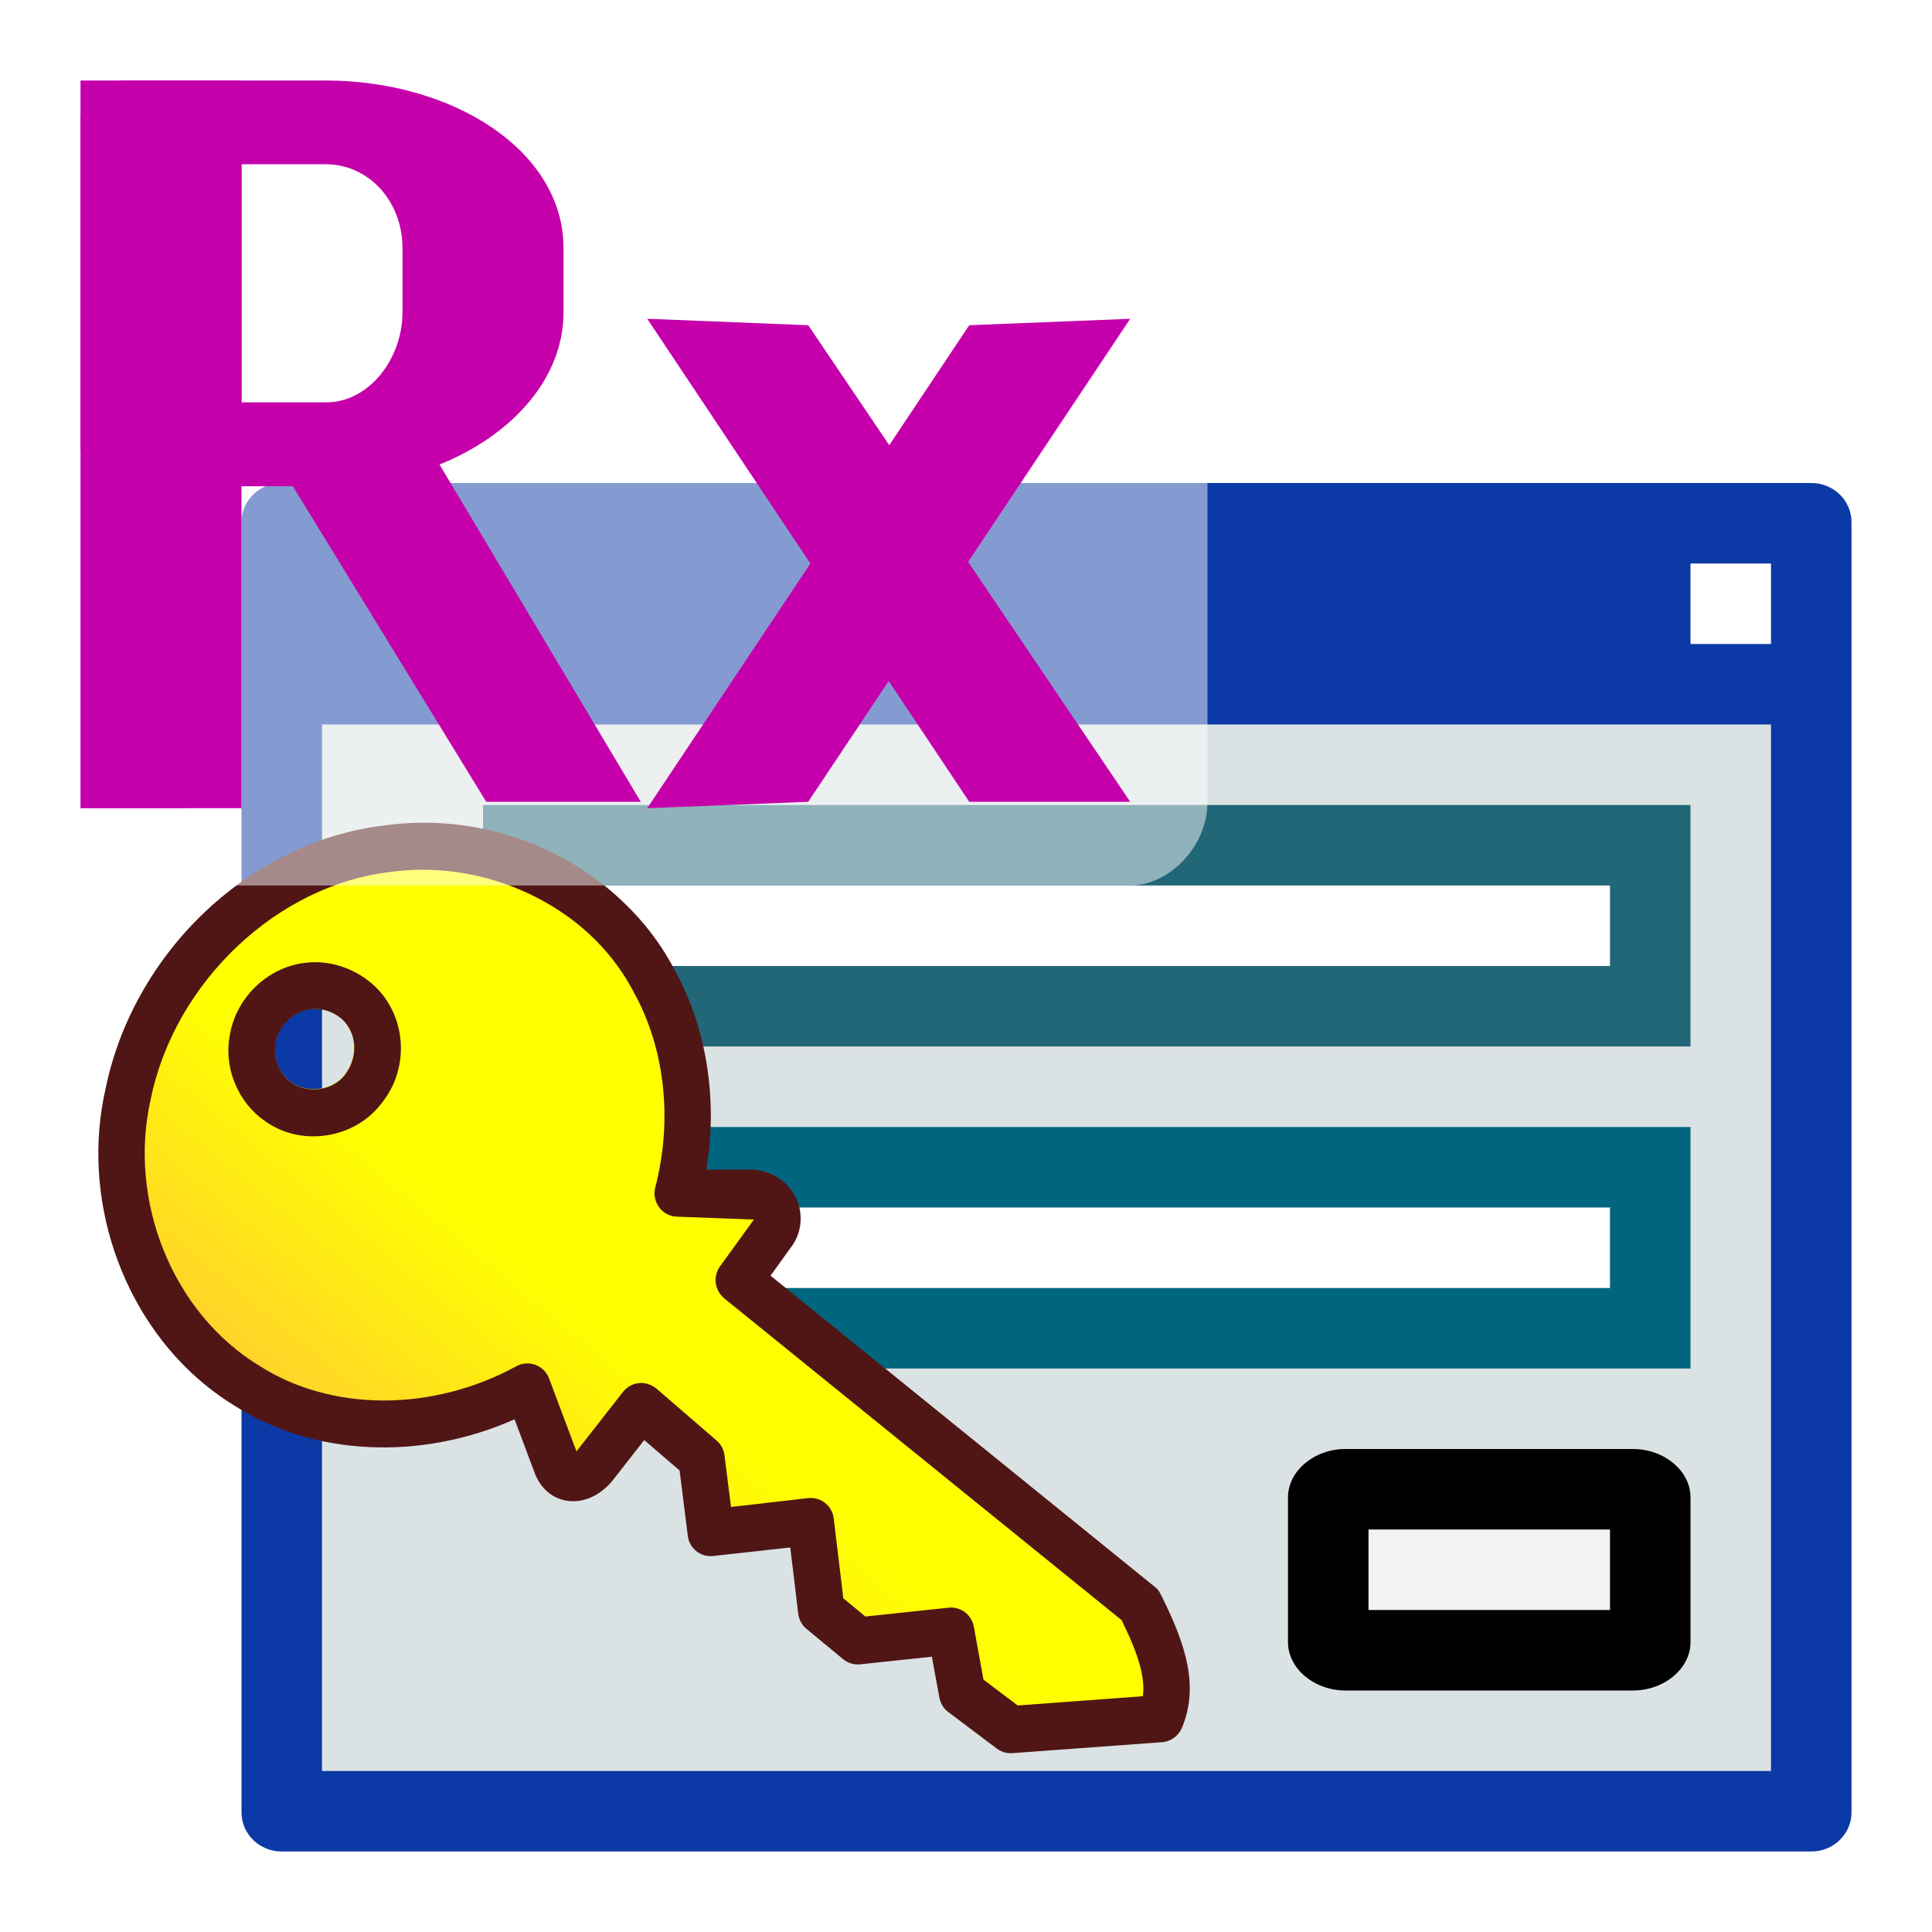 <?xml version="1.0" encoding="UTF-8" standalone="no"?>
<!-- Created with Inkscape (http://www.inkscape.org/) -->

<svg
   xmlns:dc="http://purl.org/dc/elements/1.1/"
   xmlns:cc="http://creativecommons.org/ns#"
   xmlns:rdf="http://www.w3.org/1999/02/22-rdf-syntax-ns#"
   xmlns:svg="http://www.w3.org/2000/svg"
   xmlns="http://www.w3.org/2000/svg"
   xmlns:xlink="http://www.w3.org/1999/xlink"
   xmlns:sodipodi="http://sodipodi.sourceforge.net/DTD/sodipodi-0.dtd"
   xmlns:inkscape="http://www.inkscape.org/namespaces/inkscape"
   width="24"
   height="24"
   viewBox="0 0 24 24"
   version="1.1"
   id="svg5119"
   inkscape:version="0.92.3 (2405546, 2018-03-11)"
   sodipodi:docname="TRxLoginDialog.svg"
   inkscape:export-filename="TRxLoginDialog.png"
   inkscape:export-xdpi="96"
   inkscape:export-ydpi="96">
  <sodipodi:namedview
     id="base"
     pagecolor="#ffffff"
     bordercolor="#666666"
     borderopacity="1.0"
     inkscape:pageopacity="0.0"
     inkscape:pageshadow="2"
     inkscape:zoom="32"
     inkscape:cx="17.009913"
     inkscape:cy="5.7879162"
     inkscape:document-units="px"
     inkscape:current-layer="layer4"
     showgrid="true"
     units="px"
     inkscape:window-width="1920"
     inkscape:window-height="1018"
     inkscape:window-x="-8"
     inkscape:window-y="-8"
     inkscape:window-maximized="1"
     inkscape:snap-bbox="true"
     inkscape:bbox-nodes="true"
     inkscape:snap-global="true"
     inkscape:snap-bbox-midpoints="false"
     inkscape:snap-object-midpoints="true"
     inkscape:snap-others="false">
    <inkscape:grid
       id="grid5664"
       type="xygrid" />
  </sodipodi:namedview>
  <defs
     id="defs5113">
    <linearGradient
       inkscape:collect="always"
       id="linearGradient4730">
      <stop
         style="stop-color:#ffff00;stop-opacity:1;"
         offset="0"
         id="stop4726" />
      <stop
         id="stop4734"
         offset="0.545"
         style="stop-color:#ffff00;stop-opacity:1" />
      <stop
         style="stop-color:#ffd42a;stop-opacity:1"
         offset="1"
         id="stop4728" />
    </linearGradient>
    <linearGradient
       inkscape:collect="always"
       xlink:href="#linearGradient4730"
       id="linearGradient4732"
       x1="33.952"
       y1="14.96"
       x2="45.048"
       y2="14.96"
       gradientUnits="userSpaceOnUse"
       gradientTransform="matrix(-0.385,0.474,0.471,0.388,16.42,16.226)" />
    <pattern
       y="0"
       x="0"
       height="6"
       width="6"
       patternUnits="userSpaceOnUse"
       id="EMFhbasepattern" />
    <filter
       inkscape:collect="always"
       style="color-interpolation-filters:sRGB"
       id="filter875"
       x="-0.104"
       width="1.209"
       y="-0.141"
       height="1.283">
      <feGaussianBlur
         inkscape:collect="always"
         stdDeviation="0.65"
         id="feGaussianBlur877" />
    </filter>
  </defs>
  <g
     style="display:none"
     transform="translate(0,-308.3)"
     id="layer1"
     inkscape:groupmode="layer"
     inkscape:label="base"
     sodipodi:insensitive="true">
    <path
       inkscape:connector-curvature="0"
       id="rect816"
       d="m 0,308.3 h 24 v 24 H 0 Z"
       style="opacity:1;fill:#ffe6d5;fill-opacity:1;stroke:none;stroke-width:0.686;stroke-linecap:round;stroke-linejoin:round;stroke-miterlimit:4;stroke-dasharray:none;stroke-opacity:1;paint-order:normal" />
  </g>
  <g
     inkscape:label="window"
     id="layer3"
     inkscape:groupmode="layer"
     transform="translate(0,-24)">
    <path
       inkscape:connector-curvature="0"
       id="rect869"
       d="m 3.5,30 h 19 c 0.277,0 0.5,0.217 0.5,0.486 V 46.514 C 23,46.783 22.777,47 22.5,47 H 3.5 C 3.223,47 3,46.783 3,46.514 V 30.486 C 3,30.217 3.223,30 3.5,30 Z"
       style="opacity:1;fill:#0b39a5;fill-opacity:1;stroke:none;stroke-width:0.493;stroke-linecap:round;stroke-linejoin:round;stroke-miterlimit:4;stroke-dasharray:none;stroke-opacity:1;paint-order:normal" />
    <path
       id="rect841-3"
       d="M 4,33 H 22 V 46 H 4 Z"
       style="opacity:1;fill:#dbe2e3;fill-opacity:1;stroke:none;stroke-width:0.486;stroke-linecap:round;stroke-linejoin:round;stroke-miterlimit:4;stroke-dasharray:none;stroke-opacity:1;paint-order:normal"
       inkscape:connector-curvature="0" />
    <path
       inkscape:connector-curvature="0"
       id="rect4576"
       d="m 21,31 h 1 v 1 h -1 z"
       style="opacity:1;fill:#ffffff;fill-opacity:1;stroke:none;stroke-width:1;stroke-linecap:round;stroke-linejoin:round;stroke-miterlimit:4;stroke-dasharray:none;stroke-opacity:1;paint-order:normal" />
    <path
       inkscape:connector-curvature="0"
       id="path4595"
       d="M 16.714,42 C 16.325,42 16,42.273 16,42.6 v 1.8 c 0,0.327 0.325,0.6 0.714,0.6 h 3.571 C 20.675,45 21,44.727 21,44.4 V 42.6 C 21,42.273 20.675,42 20.286,42 Z"
       style="color:#000000;font-style:normal;font-variant:normal;font-weight:normal;font-stretch:normal;font-size:medium;line-height:normal;font-family:sans-serif;font-variant-ligatures:normal;font-variant-position:normal;font-variant-caps:normal;font-variant-numeric:normal;font-variant-alternates:normal;font-feature-settings:normal;text-indent:0;text-align:start;text-decoration:none;text-decoration-line:none;text-decoration-style:solid;text-decoration-color:#000000;letter-spacing:normal;word-spacing:normal;text-transform:none;writing-mode:lr-tb;direction:ltr;text-orientation:mixed;dominant-baseline:auto;baseline-shift:baseline;text-anchor:start;white-space:normal;shape-padding:0;clip-rule:nonzero;display:inline;overflow:visible;visibility:visible;opacity:1;isolation:auto;mix-blend-mode:normal;color-interpolation:sRGB;color-interpolation-filters:linearRGB;solid-color:#000000;solid-opacity:1;vector-effect:none;fill:#000000;fill-opacity:1;fill-rule:nonzero;stroke:none;stroke-width:0.655;stroke-linecap:round;stroke-linejoin:round;stroke-miterlimit:4;stroke-dasharray:none;stroke-dashoffset:0;stroke-opacity:1;paint-order:normal;color-rendering:auto;image-rendering:auto;shape-rendering:auto;text-rendering:auto;enable-background:accumulate" />
    <path
       inkscape:connector-curvature="0"
       id="rect4588"
       d="m 17,43 h 3 v 1 h -3 z"
       style="color:#000000;font-style:normal;font-variant:normal;font-weight:normal;font-stretch:normal;font-size:medium;line-height:normal;font-family:sans-serif;font-variant-ligatures:normal;font-variant-position:normal;font-variant-caps:normal;font-variant-numeric:normal;font-variant-alternates:normal;font-feature-settings:normal;text-indent:0;text-align:start;text-decoration:none;text-decoration-line:none;text-decoration-style:solid;text-decoration-color:#000000;letter-spacing:normal;word-spacing:normal;text-transform:none;writing-mode:lr-tb;direction:ltr;text-orientation:mixed;dominant-baseline:auto;baseline-shift:baseline;text-anchor:start;white-space:normal;shape-padding:0;clip-rule:nonzero;display:inline;overflow:visible;visibility:visible;opacity:1;isolation:auto;mix-blend-mode:normal;color-interpolation:sRGB;color-interpolation-filters:linearRGB;solid-color:#000000;solid-opacity:1;vector-effect:none;fill:#f2f2f2;fill-opacity:1;fill-rule:nonzero;stroke:none;stroke-width:0.447;stroke-linecap:round;stroke-linejoin:round;stroke-miterlimit:4;stroke-dasharray:none;stroke-dashoffset:0;stroke-opacity:1;paint-order:normal;color-rendering:auto;image-rendering:auto;shape-rendering:auto;text-rendering:auto;enable-background:accumulate" />
    <path
       inkscape:connector-curvature="0"
       id="path4604"
       d="M 6,34 V 34.214 37 h 15 v -3 z"
       style="color:#000000;font-style:normal;font-variant:normal;font-weight:normal;font-stretch:normal;font-size:medium;line-height:normal;font-family:sans-serif;font-variant-ligatures:normal;font-variant-position:normal;font-variant-caps:normal;font-variant-numeric:normal;font-variant-alternates:normal;font-feature-settings:normal;text-indent:0;text-align:start;text-decoration:none;text-decoration-line:none;text-decoration-style:solid;text-decoration-color:#000000;letter-spacing:normal;word-spacing:normal;text-transform:none;writing-mode:lr-tb;direction:ltr;text-orientation:mixed;dominant-baseline:auto;baseline-shift:baseline;text-anchor:start;white-space:normal;shape-padding:0;clip-rule:nonzero;display:inline;overflow:visible;visibility:visible;opacity:1;isolation:auto;mix-blend-mode:normal;color-interpolation:sRGB;color-interpolation-filters:linearRGB;solid-color:#000000;solid-opacity:1;vector-effect:none;fill:#216778;fill-opacity:1;fill-rule:nonzero;stroke:none;stroke-width:0.479;stroke-linecap:round;stroke-linejoin:miter;stroke-miterlimit:4;stroke-dasharray:none;stroke-dashoffset:0;stroke-opacity:1;paint-order:normal;color-rendering:auto;image-rendering:auto;shape-rendering:auto;text-rendering:auto;enable-background:accumulate" />
    <path
       inkscape:connector-curvature="0"
       id="rect4597"
       d="m 7,35 h 13 v 1 H 7 Z"
       style="color:#000000;font-style:normal;font-variant:normal;font-weight:normal;font-stretch:normal;font-size:medium;line-height:normal;font-family:sans-serif;font-variant-ligatures:normal;font-variant-position:normal;font-variant-caps:normal;font-variant-numeric:normal;font-variant-alternates:normal;font-feature-settings:normal;text-indent:0;text-align:start;text-decoration:none;text-decoration-line:none;text-decoration-style:solid;text-decoration-color:#000000;letter-spacing:normal;word-spacing:normal;text-transform:none;writing-mode:lr-tb;direction:ltr;text-orientation:mixed;dominant-baseline:auto;baseline-shift:baseline;text-anchor:start;white-space:normal;shape-padding:0;clip-rule:nonzero;display:inline;overflow:visible;visibility:visible;opacity:1;isolation:auto;mix-blend-mode:normal;color-interpolation:sRGB;color-interpolation-filters:linearRGB;solid-color:#000000;solid-opacity:1;vector-effect:none;fill:#ffffff;fill-opacity:1;fill-rule:nonzero;stroke:none;stroke-width:0.316;stroke-linecap:round;stroke-linejoin:miter;stroke-miterlimit:4;stroke-dasharray:none;stroke-dashoffset:0;stroke-opacity:1;paint-order:normal;color-rendering:auto;image-rendering:auto;shape-rendering:auto;text-rendering:auto;enable-background:accumulate" />
    <path
       inkscape:connector-curvature="0"
       id="path4604-7"
       d="M 6,38 V 38.214 41 h 15 v -3 z"
       style="color:#000000;font-style:normal;font-variant:normal;font-weight:normal;font-stretch:normal;font-size:medium;line-height:normal;font-family:sans-serif;font-variant-ligatures:normal;font-variant-position:normal;font-variant-caps:normal;font-variant-numeric:normal;font-variant-alternates:normal;font-feature-settings:normal;text-indent:0;text-align:start;text-decoration:none;text-decoration-line:none;text-decoration-style:solid;text-decoration-color:#000000;letter-spacing:normal;word-spacing:normal;text-transform:none;writing-mode:lr-tb;direction:ltr;text-orientation:mixed;dominant-baseline:auto;baseline-shift:baseline;text-anchor:start;white-space:normal;shape-padding:0;clip-rule:nonzero;display:inline;overflow:visible;visibility:visible;opacity:1;isolation:auto;mix-blend-mode:normal;color-interpolation:sRGB;color-interpolation-filters:linearRGB;solid-color:#000000;solid-opacity:1;vector-effect:none;fill:#006680;fill-opacity:1;fill-rule:nonzero;stroke:none;stroke-width:0.479;stroke-linecap:round;stroke-linejoin:miter;stroke-miterlimit:4;stroke-dasharray:none;stroke-dashoffset:0;stroke-opacity:1;paint-order:normal;color-rendering:auto;image-rendering:auto;shape-rendering:auto;text-rendering:auto;enable-background:accumulate" />
    <path
       inkscape:connector-curvature="0"
       id="rect4597-9"
       d="m 7,39 h 13 v 1 H 7 Z"
       style="color:#000000;font-style:normal;font-variant:normal;font-weight:normal;font-stretch:normal;font-size:medium;line-height:normal;font-family:sans-serif;font-variant-ligatures:normal;font-variant-position:normal;font-variant-caps:normal;font-variant-numeric:normal;font-variant-alternates:normal;font-feature-settings:normal;text-indent:0;text-align:start;text-decoration:none;text-decoration-line:none;text-decoration-style:solid;text-decoration-color:#000000;letter-spacing:normal;word-spacing:normal;text-transform:none;writing-mode:lr-tb;direction:ltr;text-orientation:mixed;dominant-baseline:auto;baseline-shift:baseline;text-anchor:start;white-space:normal;shape-padding:0;clip-rule:nonzero;display:inline;overflow:visible;visibility:visible;opacity:1;isolation:auto;mix-blend-mode:normal;color-interpolation:sRGB;color-interpolation-filters:linearRGB;solid-color:#000000;solid-opacity:1;vector-effect:none;fill:#ffffff;fill-opacity:1;fill-rule:nonzero;stroke:none;stroke-width:0.316;stroke-linecap:round;stroke-linejoin:miter;stroke-miterlimit:4;stroke-dasharray:none;stroke-dashoffset:0;stroke-opacity:1;paint-order:normal;color-rendering:auto;image-rendering:auto;shape-rendering:auto;text-rendering:auto;enable-background:accumulate" />
  </g>
  <g
     inkscape:groupmode="layer"
     id="layer4"
     inkscape:label="key_sign"
     transform="translate(0,-24)"
     style="display:inline">
    <path
       style="color:#000000;font-style:normal;font-variant:normal;font-weight:normal;font-stretch:normal;font-size:medium;line-height:normal;font-family:sans-serif;font-variant-ligatures:normal;font-variant-position:normal;font-variant-caps:normal;font-variant-numeric:normal;font-variant-alternates:normal;font-feature-settings:normal;text-indent:0;text-align:start;text-decoration:none;text-decoration-line:none;text-decoration-style:solid;text-decoration-color:#000000;letter-spacing:normal;word-spacing:normal;text-transform:none;writing-mode:lr-tb;direction:ltr;text-orientation:mixed;dominant-baseline:auto;baseline-shift:baseline;text-anchor:start;white-space:normal;shape-padding:0;clip-rule:nonzero;display:inline;overflow:visible;visibility:visible;opacity:1;isolation:auto;mix-blend-mode:normal;color-interpolation:sRGB;color-interpolation-filters:linearRGB;solid-color:#000000;solid-opacity:1;vector-effect:none;fill-opacity:0;fill-rule:nonzero;stroke:none;stroke-width:0.442;stroke-linecap:butt;stroke-linejoin:miter;stroke-miterlimit:4;stroke-dasharray:none;stroke-dashoffset:0;stroke-opacity:1;color-rendering:auto;image-rendering:auto;shape-rendering:auto;text-rendering:auto;enable-background:accumulate"
       d="m 2.411,35.149 c 0.655,-0.614 1.488,-1.023 2.381,-1.118 1.025,-0.132 2.076,0.164 2.882,0.818 l 9.122e-4,7.35e-4 0.002,0.002 c 0.387,0.319 0.683,0.682 0.896,1.09 1.776e-4,3.39e-4 7.298e-4,4.26e-4 9.122e-4,7.96e-4 0.384,0.698 0.506,1.534 0.419,2.365 l 0.368,-0.002 0.009,0.002 c 0.35,0.031 0.617,0.243 0.73,0.509 0.113,0.265 0.082,0.582 -0.107,0.822 l -0.121,0.168 4.605,3.729 c 0.065,0.05 0.115,0.125 0.138,0.169 l 9.12e-4,7.35e-4 c 0.321,0.637 0.52,1.24 0.27,1.842 -0.075,0.181 -0.245,0.303 -0.44,0.315 l -1.855,0.137 0.003,-10e-4 c -0.124,0.011 -0.248,-0.025 -0.347,-0.1 l -0.597,-0.45 -9.12e-4,-7.35e-4 c -0.111,-0.079 -0.176,-0.19 -0.2,-0.321 l 7.29e-4,-9.19e-4 -0.055,-0.303 -0.687,0.073 c -0.135,0.014 -0.27,-0.028 -0.374,-0.113 L 9.879,44.407 C 9.778,44.324 9.712,44.204 9.697,44.072 l -1.703e-4,-0.002 -0.072,-0.603 -0.74,0.083 C 8.612,43.58 8.361,43.381 8.326,43.107 l -0.092,-0.728 -0.199,-0.171 -0.252,0.321 -7.298e-4,9.19e-4 C 7.585,42.774 7.306,42.898 7.036,42.867 6.767,42.835 6.523,42.636 6.423,42.338 L 6.25,41.879 C 5.081,42.322 3.788,42.283 2.8,41.652 2.665,41.569 2.531,41.474 2.403,41.368 1.295,40.456 0.773,38.908 1.093,37.489 1.278,36.579 1.756,35.763 2.411,35.149 Z"
       id="path4716"
       inkscape:connector-curvature="0" />
    <path
       style="color:#000000;font-style:normal;font-variant:normal;font-weight:normal;font-stretch:normal;font-size:medium;line-height:normal;font-family:sans-serif;font-variant-ligatures:normal;font-variant-position:normal;font-variant-caps:normal;font-variant-numeric:normal;font-variant-alternates:normal;font-feature-settings:normal;text-indent:0;text-align:start;text-decoration:none;text-decoration-line:none;text-decoration-style:solid;text-decoration-color:#000000;letter-spacing:normal;word-spacing:normal;text-transform:none;writing-mode:lr-tb;direction:ltr;text-orientation:mixed;dominant-baseline:auto;baseline-shift:baseline;text-anchor:start;white-space:normal;shape-padding:0;clip-rule:nonzero;display:inline;overflow:visible;visibility:visible;opacity:1;isolation:auto;mix-blend-mode:normal;color-interpolation:sRGB;color-interpolation-filters:linearRGB;solid-color:#000000;solid-opacity:1;vector-effect:none;fill-opacity:0;fill-rule:nonzero;stroke:none;stroke-width:0.442;stroke-linecap:butt;stroke-linejoin:miter;stroke-miterlimit:4;stroke-dasharray:none;stroke-dashoffset:0;stroke-opacity:1;color-rendering:auto;image-rendering:auto;shape-rendering:auto;text-rendering:auto;enable-background:accumulate"
       d="m 2.713,35.478 c -0.59,0.553 -1.024,1.289 -1.189,2.103 l -5.856e-4,0.003 -5.862e-4,0.003 c -0.283,1.248 0.188,2.639 1.158,3.438 0.113,0.093 0.232,0.178 0.35,0.249 l 0.002,0.002 0.002,0.002 c 0.91,0.581 2.169,0.64 3.268,0.152 l 0.212,-0.096 0.323,0.859 0.001,0.004 c 0.054,0.16 0.142,0.216 0.246,0.229 0.104,0.012 0.238,-0.032 0.355,-0.176 l 0.532,-0.679 0.677,0.584 0.112,0.898 c 0.005,0.039 0.034,0.062 0.073,0.057 l 1.175,-0.13 0.124,1.04 1.71e-4,0.002 c 0.002,0.016 0.01,0.032 0.024,0.043 l 0.456,0.376 c 0.014,0.012 0.032,0.017 0.049,0.015 l 1.094,-0.116 0.127,0.709 c 0.003,0.013 0.021,0.039 0.019,0.037 l 0.004,0.001 0.606,0.457 c 0.014,0.01 0.029,0.015 0.044,0.013 l 0.002,-1.71e-4 1.859,-0.137 0.002,-1.71e-4 c 0.026,-0.002 0.05,-0.019 0.06,-0.043 0.178,-0.429 0.048,-0.865 -0.257,-1.469 -0.015,-0.029 0.005,-0.004 -0.013,-0.018 l -0.003,-0.002 -4.938,-3.999 0.378,-0.521 0.003,-0.004 c 0.085,-0.108 0.097,-0.25 0.046,-0.372 -0.052,-0.121 -0.158,-0.221 -0.362,-0.24 -5.577e-4,-5.2e-5 -3.601e-4,-6.74e-4 -9.122e-4,-7.36e-4 l -0.818,0.003 0.043,-0.26 c 0.136,-0.824 0.003,-1.665 -0.37,-2.34 l -0.001,-0.003 -0.001,-0.002 C 8,35.794 7.745,35.482 7.398,35.196 l -0.002,-0.002 C 6.684,34.618 5.75,34.353 4.845,34.47 l -0.003,-5.64e-4 -0.002,0.001 C 4.051,34.554 3.304,34.925 2.713,35.478 Z"
       id="path4714"
       inkscape:connector-curvature="0" />
    <path
       style="color:#000000;font-style:normal;font-variant:normal;font-weight:normal;font-stretch:normal;font-size:medium;line-height:normal;font-family:sans-serif;font-variant-ligatures:normal;font-variant-position:normal;font-variant-caps:normal;font-variant-numeric:normal;font-variant-alternates:normal;font-feature-settings:normal;text-indent:0;text-align:start;text-decoration:none;text-decoration-line:none;text-decoration-style:solid;text-decoration-color:#000000;letter-spacing:normal;word-spacing:normal;text-transform:none;writing-mode:lr-tb;direction:ltr;text-orientation:mixed;dominant-baseline:auto;baseline-shift:baseline;text-anchor:start;white-space:normal;shape-padding:0;clip-rule:nonzero;display:inline;overflow:visible;visibility:visible;opacity:1;isolation:auto;mix-blend-mode:normal;color-interpolation:sRGB;color-interpolation-filters:linearRGB;solid-color:#000000;solid-opacity:1;vector-effect:none;fill-opacity:0;fill-rule:nonzero;stroke:none;stroke-width:0.442;stroke-linecap:butt;stroke-linejoin:miter;stroke-miterlimit:4;stroke-dasharray:none;stroke-dashoffset:0;stroke-opacity:1;color-rendering:auto;image-rendering:auto;shape-rendering:auto;text-rendering:auto;enable-background:accumulate"
       d="m 3.208,36.91 c 0.059,-0.321 0.321,-0.568 0.646,-0.595 0.186,-0.017 0.37,0.041 0.516,0.16 0.061,0.05 0.116,0.115 0.157,0.19 0.144,0.249 0.118,0.572 -0.069,0.821 l -7.297e-4,9.19e-4 -7.297e-4,9.19e-4 C 4.236,37.776 3.832,37.846 3.526,37.649 3.272,37.493 3.151,37.196 3.208,36.91 Z"
       id="path4712"
       inkscape:connector-curvature="0" />
    <path
       style="color:#000000;font-style:normal;font-variant:normal;font-weight:normal;font-stretch:normal;font-size:medium;line-height:normal;font-family:sans-serif;font-variant-ligatures:normal;font-variant-position:normal;font-variant-caps:normal;font-variant-numeric:normal;font-variant-alternates:normal;font-feature-settings:normal;text-indent:0;text-align:start;text-decoration:none;text-decoration-line:none;text-decoration-style:solid;text-decoration-color:#000000;letter-spacing:normal;word-spacing:normal;text-transform:none;writing-mode:lr-tb;direction:ltr;text-orientation:mixed;dominant-baseline:auto;baseline-shift:baseline;text-anchor:start;white-space:normal;shape-padding:0;clip-rule:nonzero;display:inline;overflow:visible;visibility:visible;opacity:1;isolation:auto;mix-blend-mode:normal;color-interpolation:sRGB;color-interpolation-filters:linearRGB;solid-color:#000000;solid-opacity:1;vector-effect:none;fill-opacity:0;fill-rule:nonzero;stroke:none;stroke-width:0.442;stroke-linecap:butt;stroke-linejoin:miter;stroke-miterlimit:4;stroke-dasharray:none;stroke-dashoffset:0;stroke-opacity:1;color-rendering:auto;image-rendering:auto;shape-rendering:auto;text-rendering:auto;enable-background:accumulate"
       d="m 3.639,36.991 3.411e-4,0.003 -5.862e-4,0.003 c -0.019,0.092 0.035,0.224 0.117,0.274 l 0.003,0.002 0.002,0.002 c 0.093,0.06 0.282,0.025 0.348,-0.058 0.087,-0.117 0.086,-0.247 0.039,-0.328 l -0.001,-0.002 -0.001,-0.003 c -0.016,-0.029 -0.03,-0.045 -0.054,-0.064 -0.053,-0.043 -0.135,-0.068 -0.197,-0.062 l -0.003,-5.64e-4 -0.002,1.94e-4 c -0.105,0.008 -0.232,0.125 -0.251,0.234 z"
       id="path4853"
       inkscape:connector-curvature="0" />
    <path
       inkscape:connector-curvature="0"
       style="fill:#501616;fill-opacity:1;stroke:none;stroke-width:0.442"
       d="m 5.18,34.221 c 0.848,-0.021 1.692,0.263 2.356,0.802 0.367,0.302 0.644,0.641 0.843,1.023 0.4,0.724 0.54,1.613 0.396,2.484 l 0.577,-0.002 c 0.556,0.05 0.744,0.625 0.469,0.973 l -0.249,0.346 4.772,3.864 c 0.042,0.032 0.056,0.058 0.075,0.095 0.313,0.621 0.478,1.141 0.264,1.656 -0.043,0.103 -0.139,0.173 -0.249,0.18 l -1.856,0.136 c -0.07,0.006 -0.14,-0.015 -0.196,-0.057 L 11.778,45.266 c -0.055,-0.039 -0.096,-0.108 -0.109,-0.18 l -0.093,-0.506 -0.89,0.095 c -0.076,0.008 -0.152,-0.015 -0.211,-0.063 L 10.019,44.235 C 9.962,44.188 9.924,44.119 9.916,44.045 L 9.817,43.223 8.86,43.329 C 8.704,43.347 8.564,43.236 8.544,43.079 L 8.442,42.267 8.003,41.889 7.611,42.39 c -0.314,0.387 -0.827,0.335 -0.98,-0.122 L 6.392,41.631 c -1.161,0.516 -2.493,0.46 -3.474,-0.166 -0.127,-0.077 -0.256,-0.169 -0.377,-0.268 -1.04,-0.856 -1.534,-2.327 -1.232,-3.661 0.349,-1.724 1.825,-3.11 3.509,-3.287 0.121,-0.016 0.241,-0.025 0.362,-0.028 z m -1.302,2.294 c -0.229,0.018 -0.436,0.208 -0.476,0.433 -0.041,0.198 0.053,0.424 0.233,0.531 0.212,0.135 0.527,0.079 0.678,-0.115 0.146,-0.19 0.158,-0.427 0.057,-0.598 -0.03,-0.055 -0.067,-0.098 -0.113,-0.135 C 4.152,36.546 4.01,36.503 3.878,36.515 Z"
       id="path4724" />
    <path
       inkscape:connector-curvature="0"
       style="fill:url(#linearGradient4732);fill-opacity:1;stroke:none;stroke-width:0.442"
       d="m 5.185,34.805 c 0.713,-0.016 1.44,0.227 2.007,0.687 0.286,0.235 0.514,0.514 0.681,0.834 0.388,0.701 0.485,1.585 0.267,2.425 -0.023,0.087 -0.003,0.18 0.051,0.251 0.053,0.071 0.138,0.112 0.227,0.112 l 0.947,0.036 -0.42,0.58 c -0.091,0.125 -0.068,0.299 0.05,0.396 6.081e-4,4.9e-4 3.971e-4,0.002 0.001,0.002 l 4.937,3.998 c 0.214,0.435 0.295,0.716 0.264,0.945 l -1.555,0.115 -0.425,-0.321 -0.12,-0.659 c -0.027,-0.148 -0.163,-0.25 -0.312,-0.235 l -1.035,0.11 -0.274,-0.227 -0.119,-0.991 c -0.019,-0.158 -0.159,-0.27 -0.316,-0.253 L 9.081,42.72 9,42.079 C 8.991,42.008 8.957,41.942 8.903,41.896 L 8.153,41.248 c -0.061,-0.047 -0.138,-0.075 -0.216,-0.067 -0.078,0.008 -0.149,0.047 -0.198,0.11 l -0.576,0.736 c -6.081e-4,7.35e-4 -0.002,0.002 -0.002,0.002 l -0.34,-0.905 c -0.029,-0.078 -0.091,-0.14 -0.169,-0.169 -0.078,-0.029 -0.164,-0.023 -0.238,0.017 -1.043,0.568 -2.294,0.568 -3.191,-0.005 C 2.14,40.309 1.587,38.914 1.872,37.656 2.169,36.193 3.459,34.978 4.88,34.828 4.98,34.815 5.083,34.808 5.185,34.805 Z m -1.314,1.728 c -0.216,0.017 -0.412,0.2 -0.45,0.416 -0.039,0.19 0.049,0.407 0.219,0.51 0.2,0.129 0.498,0.077 0.641,-0.109 0.138,-0.183 0.15,-0.411 0.055,-0.576 -0.029,-0.053 -0.063,-0.095 -0.107,-0.13 -0.099,-0.082 -0.233,-0.123 -0.358,-0.111 z"
       id="path4722" />
    <path
       inkscape:connector-curvature="0"
       style="fill:#501616;fill-opacity:1;stroke:none;stroke-width:0.442"
       d="m 3.826,35.957 c 0.396,-0.039 0.822,0.18 1.014,0.531 0.21,0.364 0.183,0.841 -0.072,1.18 -0.002,0.003 -0.032,0.043 -0.034,0.045 -0.323,0.42 -0.954,0.531 -1.4,0.242 -0.034,-0.021 -0.07,-0.047 -0.105,-0.075 -0.304,-0.25 -0.449,-0.655 -0.372,-1.034 0.085,-0.474 0.493,-0.851 0.969,-0.889 z m 0.048,0.579 c -0.216,0.017 -0.412,0.2 -0.45,0.416 -0.039,0.19 0.049,0.407 0.219,0.51 0.2,0.129 0.498,0.077 0.641,-0.109 0.138,-0.183 0.15,-0.411 0.055,-0.576 -0.029,-0.053 -0.063,-0.095 -0.107,-0.13 -0.099,-0.082 -0.233,-0.123 -0.358,-0.111 z"
       id="path4720" />
  </g>
  <g
     inkscape:label="text"
     id="layer2"
     inkscape:groupmode="layer"
     transform="translate(0,-24)"
     sodipodi:insensitive="true">
    <path
       id="path850"
       d="m 1,23.96 h 13.04 c 0.48,0 0.96,0.48 0.96,1.04 v 8.96 c 0,0.56 -0.48,1.04 -0.96,1.04 H 1 c -0.56,0 -0.96,-0.48 -0.96,-1.04 V 25 c 0,-0.56 0.4,-1.04 0.96,-1.04 z"
       style="opacity:0.7;fill:#ffffff;fill-opacity:1;fill-rule:evenodd;stroke:none;filter:url(#filter875)"
       inkscape:connector-curvature="0" />
    <path
       id="path852"
       d="M 1.56,25 C 1.24,25 1,25.24 1,25.48 v 4.08 c 0,0.24 0.24,0.4 0.56,0.48 h 2.48 c 1.6,0 2.96,-0.96 2.96,-2.16 V 27.08 C 7,25.88 5.64,25 4.04,25 Z m 1.44,1.04 h 1.04 c 0.56,0 0.96,0.48 0.96,1.04 v 0.8 c 0,0.56 -0.4,1.12 -0.96,1.12 H 3 Z"
       style="fill:#c500ab;fill-opacity:1;fill-rule:evenodd;stroke:none"
       inkscape:connector-curvature="0" />
    <path
       id="path854"
       d="m 1,25 v 9.04 H 3 V 25 Z"
       style="fill:#c500ab;fill-opacity:1;fill-rule:nonzero;stroke:none"
       inkscape:connector-curvature="0" />
    <path
       id="path856"
       d="m 3,29 3.04,4.96 H 7.96 L 5,29 Z"
       style="fill:#c500ab;fill-opacity:1;fill-rule:nonzero;stroke:none"
       inkscape:connector-curvature="0" />
    <path
       id="path858"
       d="m 12.04,28.04 -4,6 2,-0.08 4,-6 z"
       style="fill:#c500ab;fill-opacity:1;fill-rule:nonzero;stroke:none"
       inkscape:connector-curvature="0" />
    <path
       id="path860"
       d="m 10.04,28.04 4,5.92 H 12.04 L 8.04,27.96 Z"
       style="fill:#c500ab;fill-opacity:1;fill-rule:nonzero;stroke:none"
       inkscape:connector-curvature="0" />
  </g>
</svg>
